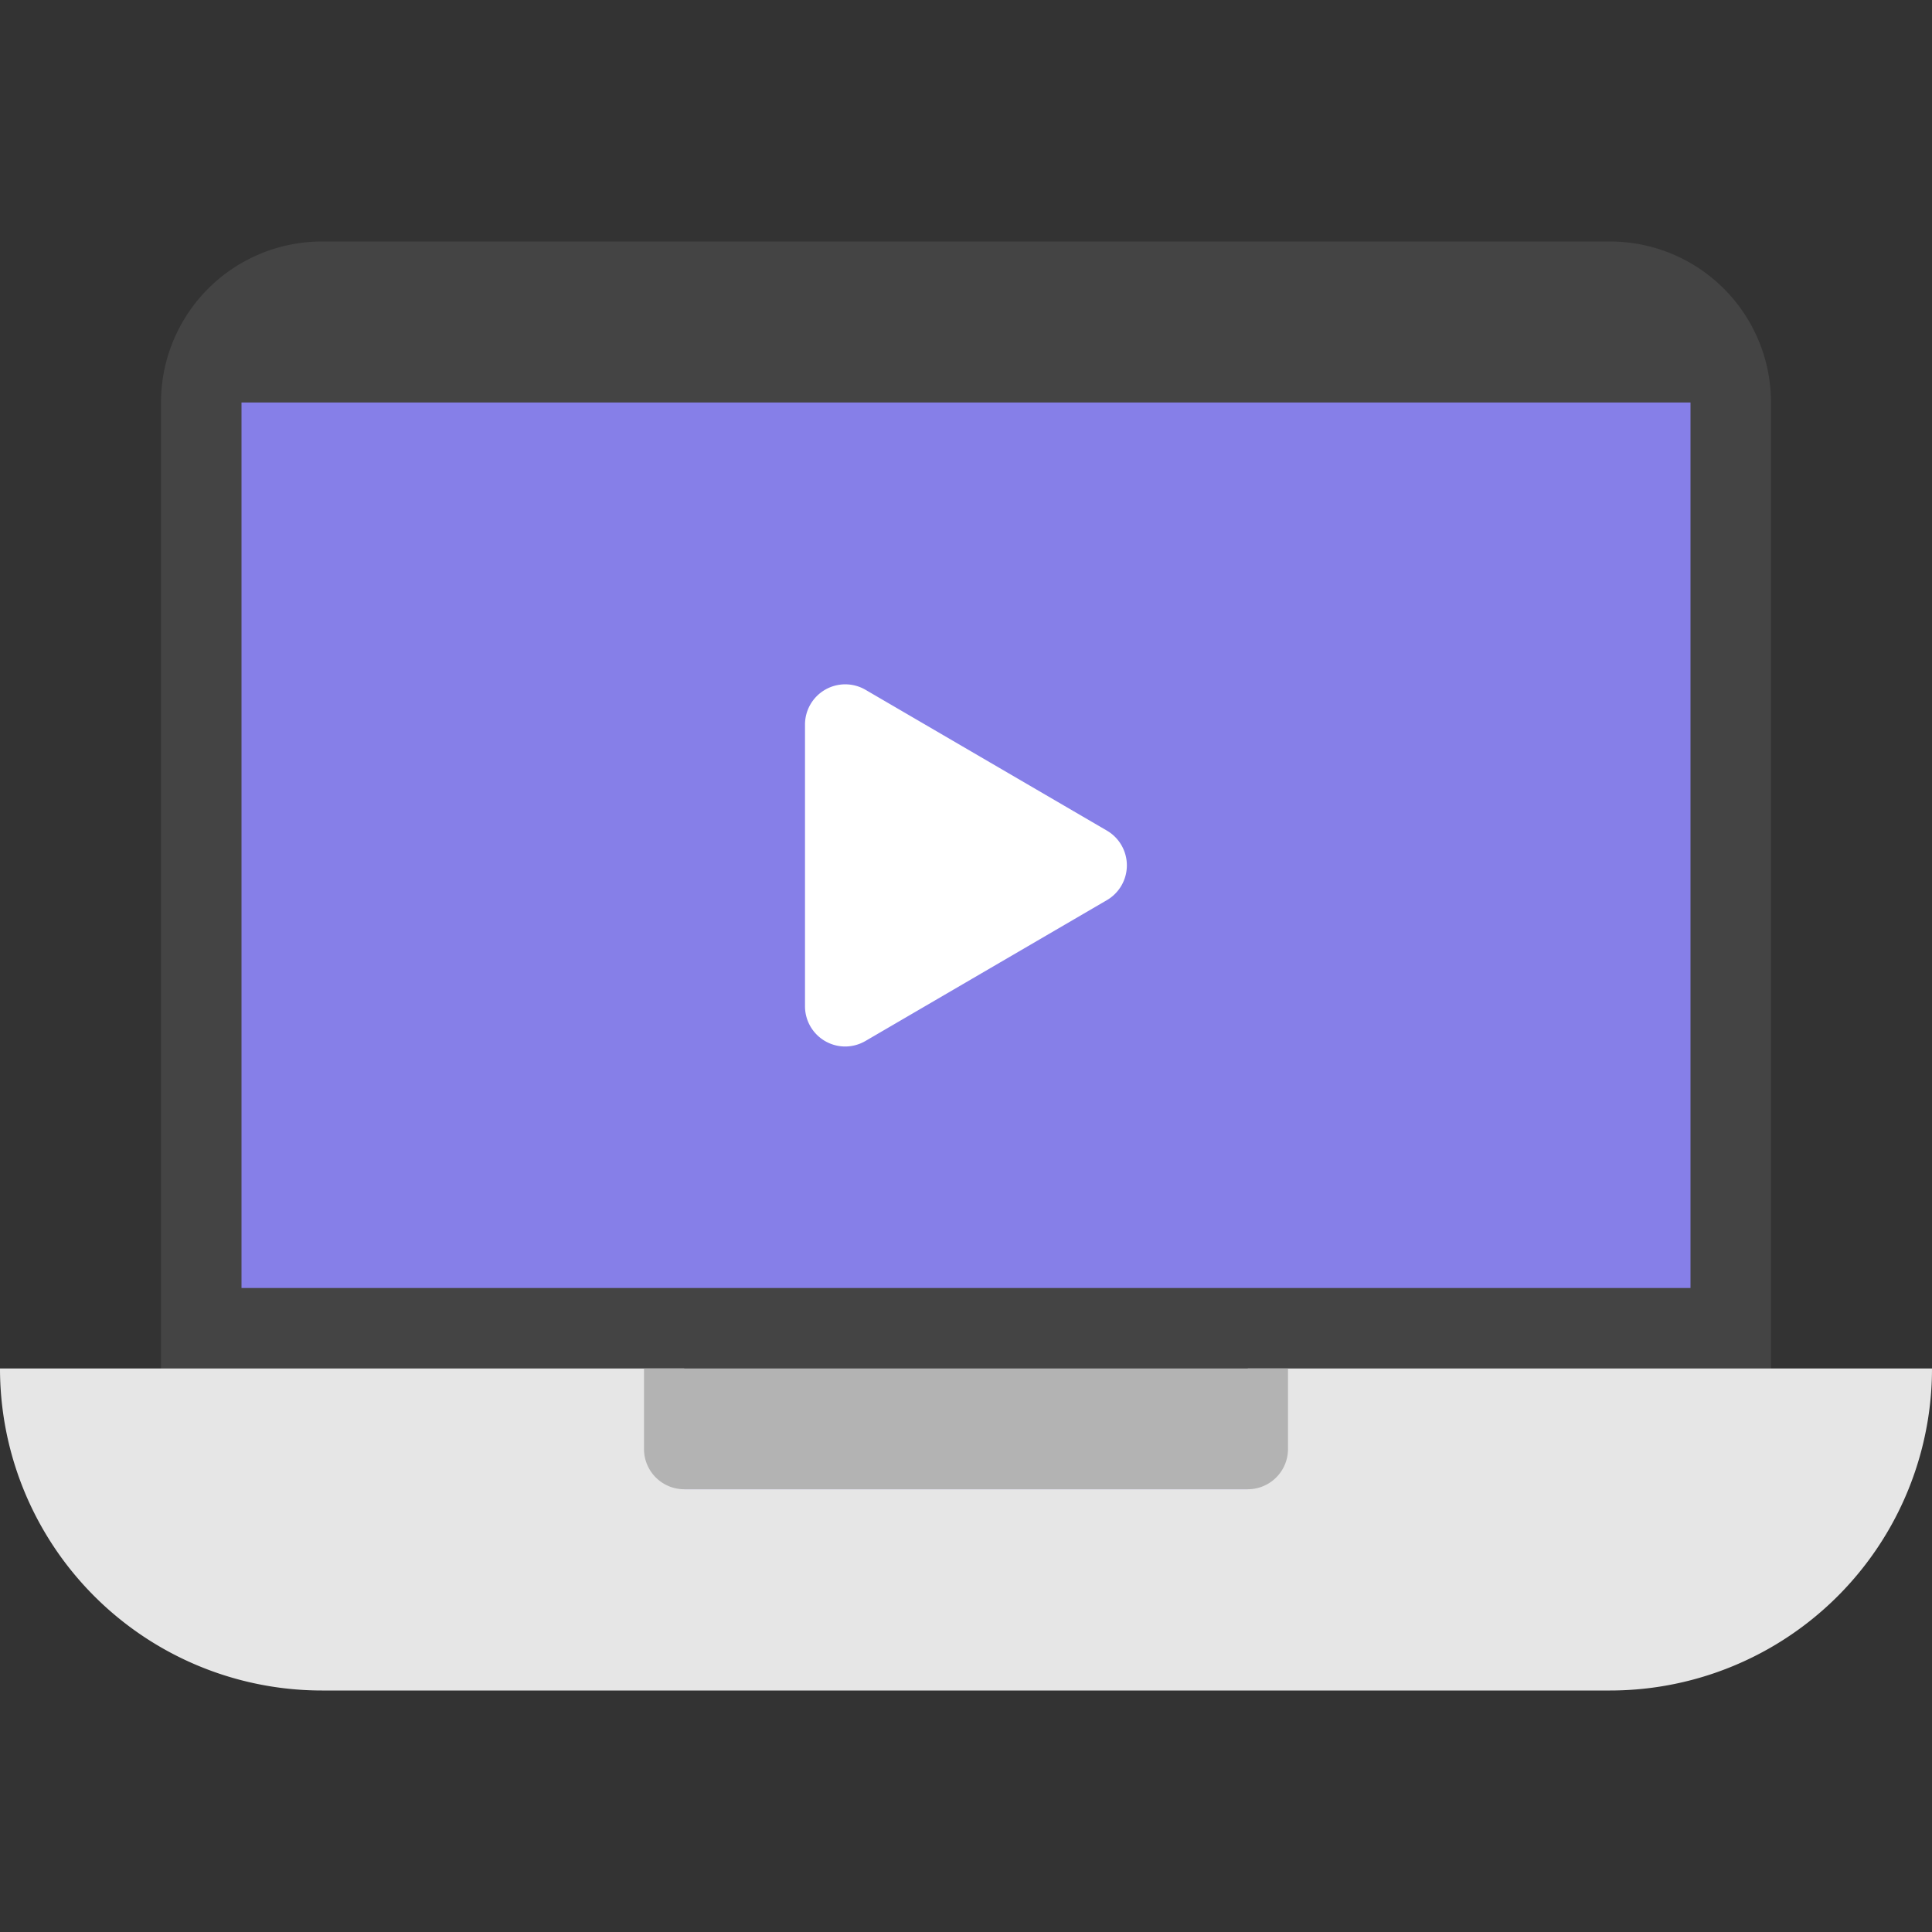 <svg xmlns="http://www.w3.org/2000/svg" height="48" width="48" viewBox="0 0 48 48"><rect x="0" y="0" width="48" height="48" fill="#333333" stroke="none"/><title>pc play media</title><g class="nc-icon-wrapper"><rect x="5" y="9" width="38" height="29" fill="#867fe8"></rect><path d="M40,6H8a4,4,0,0,0-4,4V35H44V10A4,4,0,0,0,40,6ZM6,32V10H42V32Z" fill="#444"></path><path d="M31,34v3H17V34H0a8,8,0,0,0,8,8H40a8,8,0,0,0,8-8Z" fill="#e6e6e6"></path><path d="M16,34H32v2a1,1,0,0,1-1,1H17a1,1,0,0,1-1-1V34Z" fill="#b3b3b3"></path><path d="M21,26a1,1,0,0,1-1-1V18a1,1,0,0,1,1.5-.864l6,3.5a1,1,0,0,1,0,1.728l-6,3.5A1.006,1.006,0,0,1,21,26Z" fill="#fff"></path></g></svg>